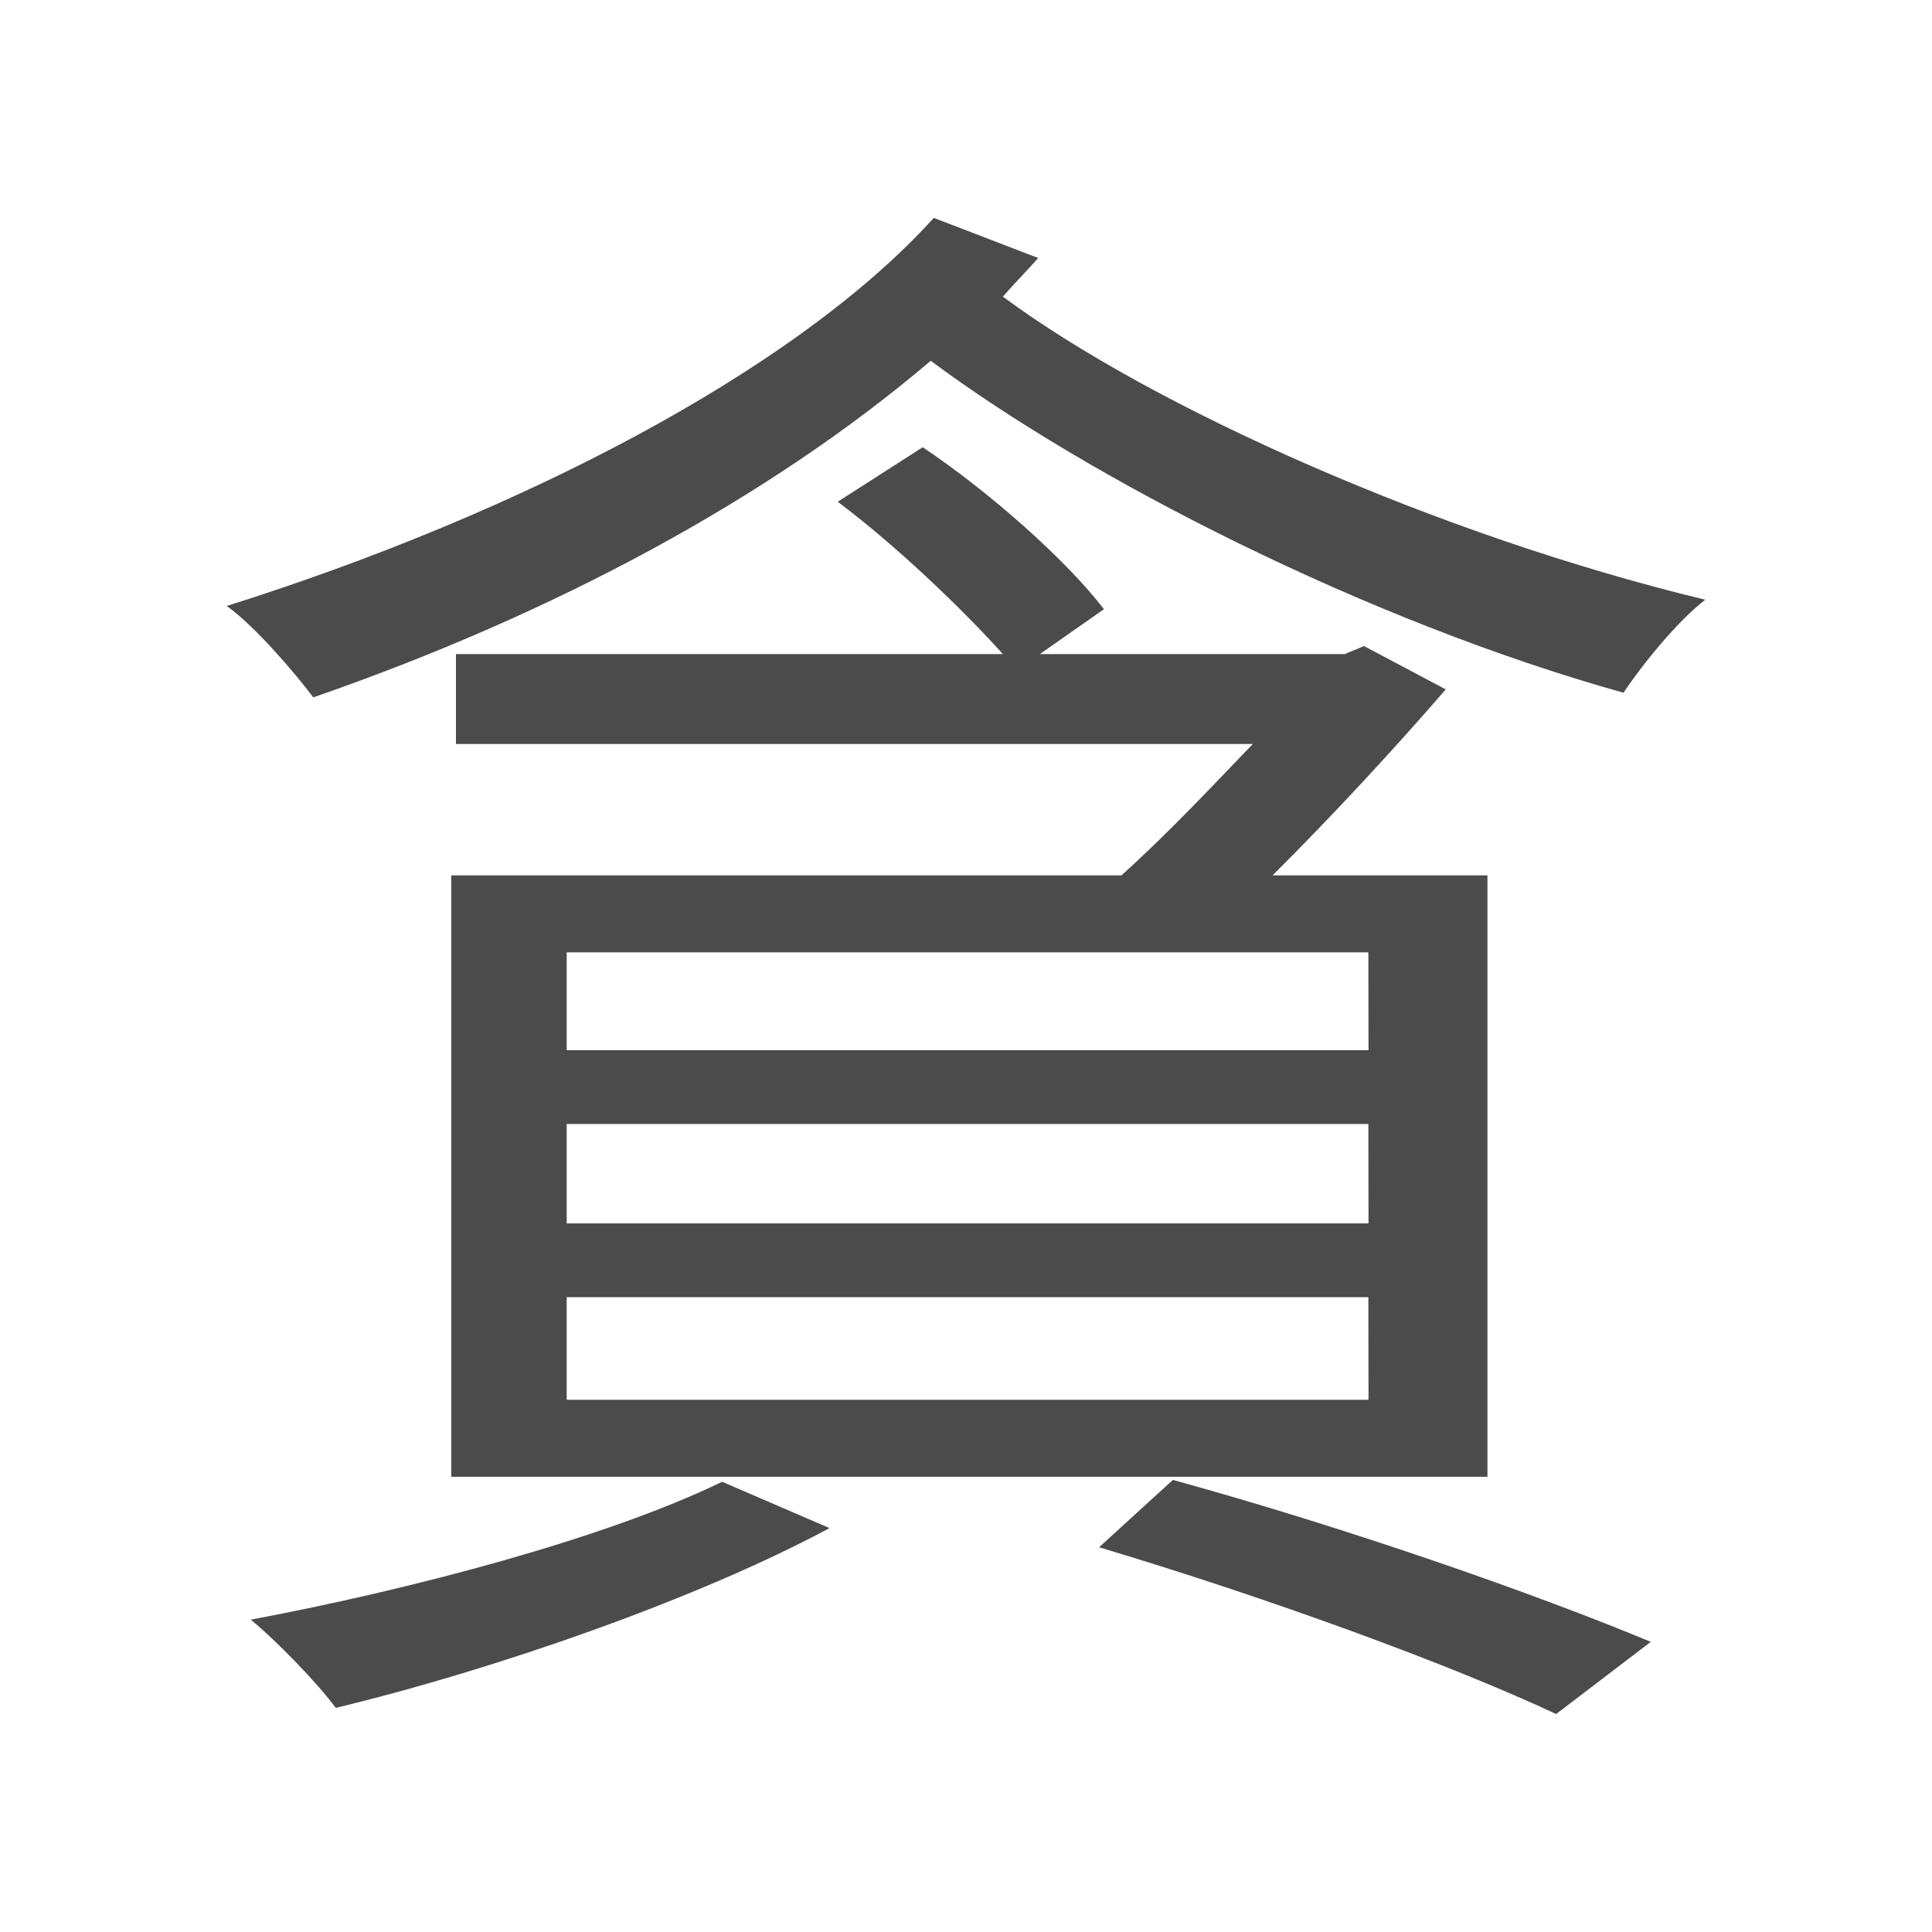 <svg xmlns="http://www.w3.org/2000/svg" viewBox="0 0 500 500"><defs><style>.cls-1{fill:#4b4b4b;}</style></defs><title>字z</title><g id="_2016年" data-name="2016年"><g id="马来西亚-6" data-name="马来西亚"><path id="貪-繁体" class="cls-1" d="M268.68,66.77c-2.91,3.32-6.23,6.64-9.13,10,38.59,28.63,112.88,61.84,181.78,78.44-7.06,5.39-16.19,16.6-21.17,24.07-66.82-18.68-138.62-55.62-179.29-85.91C199,129,143.34,158.9,81.08,180.48c-5-6.64-15.35-18.67-22.41-23.65,75.12-23.66,146.92-60.6,183-100.44Zm-54,328.7C180.69,413.73,128.4,432,86.89,442c-4.56-6.23-15.35-17.43-22-22.83,41.92-7.88,92.13-21.16,122-35.69Zm75.54-168.92c12-10.79,23.65-23.24,34-34H118V169.28H259.55c-10.8-12-27.81-28.22-42.75-39.43l22-14.11c17.85,12,37.36,29.47,46.9,41.92l-16.6,11.62H348l5-2.08,21.16,11.21c-13.28,15.35-29,32.37-44.82,48.14h55.61V382.19H116.78V226.55Zm63.91,19.92H146.66v25.32H354.17Zm0,44.41H146.66v25.73H354.17Zm0,44.82H146.66v26.56H354.17ZM303.54,383c45.24,12.45,93.79,29.46,123.68,41.91l-24.49,18.68c-26.56-12.45-72.63-29.47-118.28-43.16Z"/></g></g></svg>